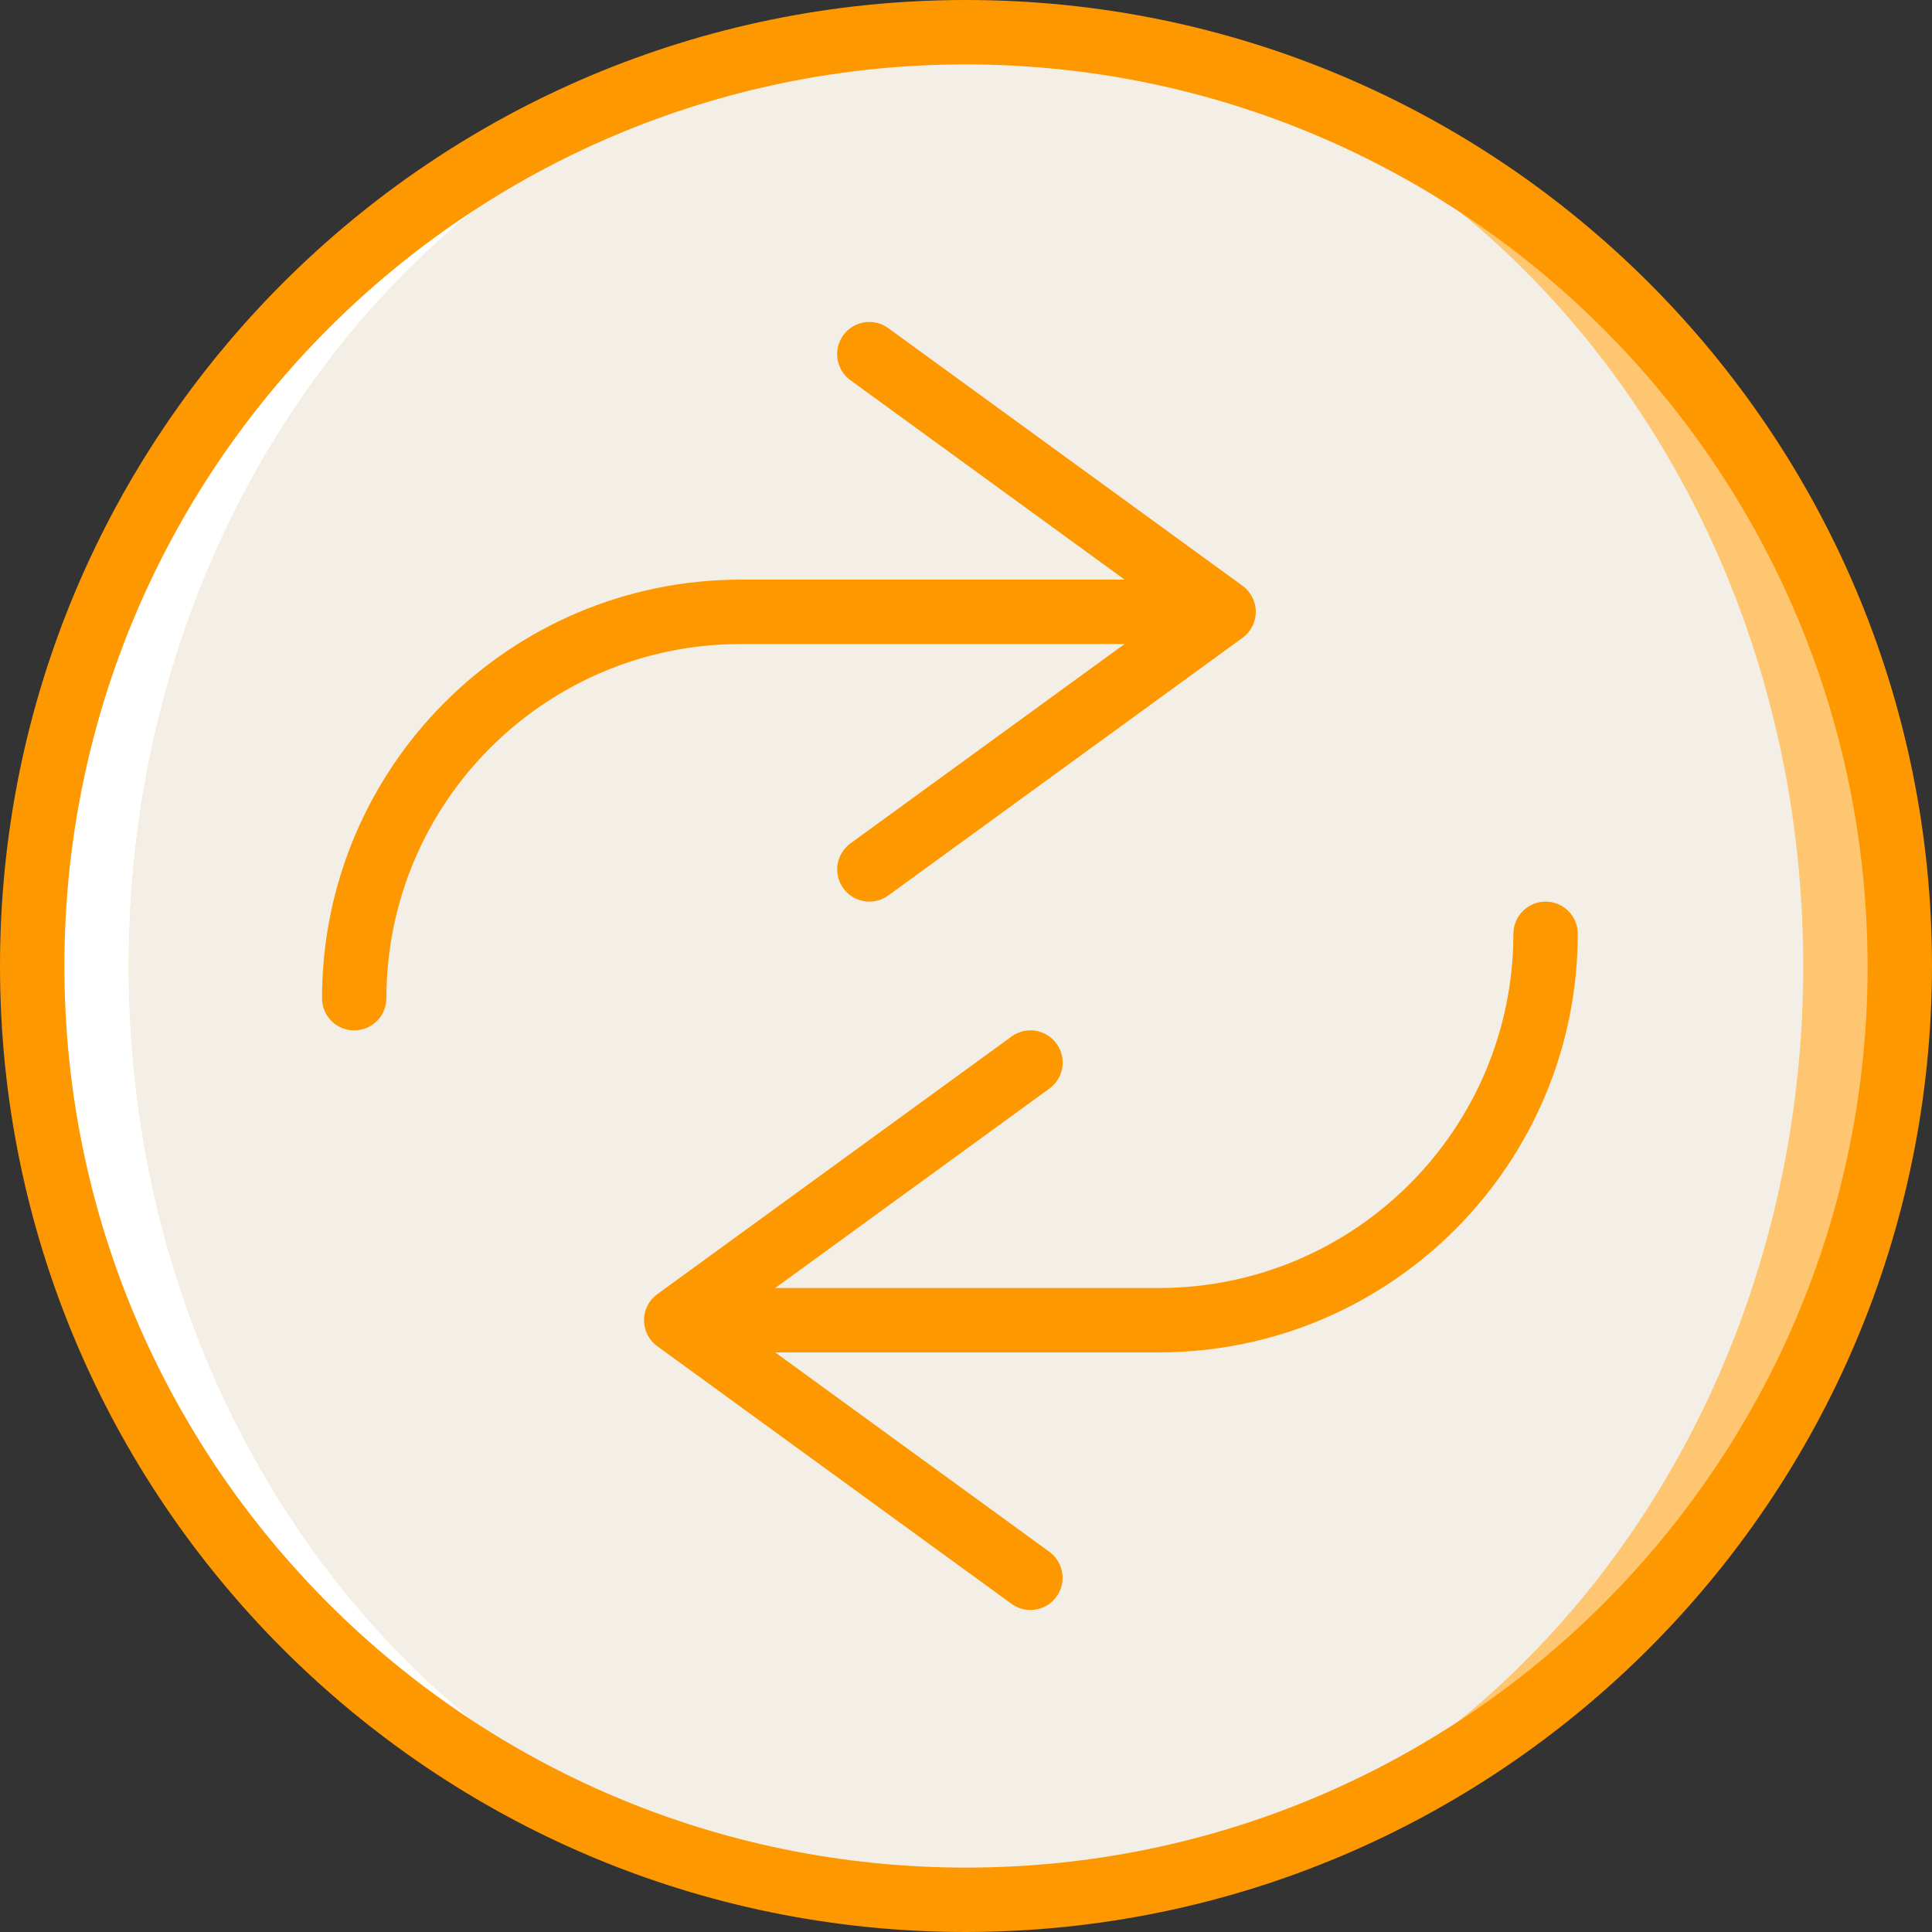<svg width="72" height="72" viewBox="0 0 72 72" fill="none" xmlns="http://www.w3.org/2000/svg">
<rect x="0" y="0" width="72" height="72" fill="#333333" stroke="none"/>
<path d="M36 70.8C55.219 70.8 70.8 55.219 70.8 36C70.8 16.78 55.219 1.2 36 1.2C16.78 1.2 1.2 16.78 1.2 36C1.2 55.219 16.78 70.8 36 70.8Z" fill="#FFC671"/>
<path d="M36 70.8C53.232 70.8 67.2 55.219 67.2 36C67.2 16.78 53.232 1.2 36 1.2C18.769 1.2 4.8 16.78 4.8 36C4.8 55.219 18.769 70.8 36 70.8Z" fill="#F4EFE6"/>
<path d="M4.8 36C4.8 16.78 18.769 1.2 36 1.2C16.78 1.2 1.2 16.78 1.2 36C1.2 55.219 16.78 70.8 36 70.8C18.769 70.8 4.8 55.219 4.8 36Z" fill="white"/>
<path d="M13.2 38.4C12.882 38.4 12.576 38.274 12.351 38.049C12.126 37.824 12 37.518 12 37.2C12.01 28.589 18.988 21.61 27.6 21.6H44.4C45.063 21.6 45.6 22.137 45.6 22.8C45.6 23.463 45.063 24 44.4 24H27.6C20.313 24.008 14.408 29.913 14.4 37.2C14.4 37.518 14.274 37.824 14.049 38.049C13.823 38.274 13.518 38.4 13.2 38.4Z" fill="#FE9800"/>
<path d="M32.401 33.6C31.881 33.6 31.42 33.266 31.26 32.772C31.099 32.278 31.274 31.736 31.695 31.43L43.56 22.8L31.695 14.171C31.347 13.919 31.16 13.501 31.204 13.073C31.249 12.646 31.518 12.276 31.911 12.102C32.303 11.928 32.759 11.976 33.106 12.23L46.306 21.83C46.616 22.055 46.8 22.416 46.8 22.8C46.8 23.184 46.617 23.545 46.306 23.77L33.105 33.371C32.901 33.52 32.654 33.6 32.401 33.6Z" fill="#FE9800"/>
<path d="M36 72C16.118 72 0 55.882 0 36C0 16.118 16.118 0 36 0C55.882 0 72 16.118 72 36C71.978 55.873 55.873 71.978 36 72ZM36 2.4C17.443 2.4 2.4 17.443 2.4 36C2.4 54.557 17.443 69.6 36 69.6C54.557 69.6 69.6 54.557 69.6 36C69.579 17.452 54.548 2.421 36 2.4Z" fill="#FE9800"/>
<path d="M43.2 50.4H26.4C25.737 50.4 25.2 49.863 25.2 49.2C25.2 48.537 25.737 48 26.4 48H43.2C50.486 47.992 56.392 42.087 56.4 34.8C56.4 34.137 56.937 33.6 57.6 33.6C58.263 33.6 58.8 34.137 58.8 34.8C58.79 43.411 51.811 50.39 43.2 50.4Z" fill="#FE9800"/>
<path d="M38.399 60C38.146 60 37.899 59.92 37.695 59.77L24.495 50.17C24.184 49.945 24 49.584 24 49.2C24 48.816 24.184 48.455 24.495 48.23L37.695 38.63C38.041 38.376 38.497 38.327 38.889 38.502C39.282 38.676 39.551 39.046 39.596 39.473C39.641 39.9 39.454 40.319 39.106 40.57L27.24 49.2L39.106 57.83C39.526 58.136 39.702 58.677 39.541 59.172C39.38 59.666 38.919 60 38.399 60Z" fill="#FE9800"/>
</svg>
